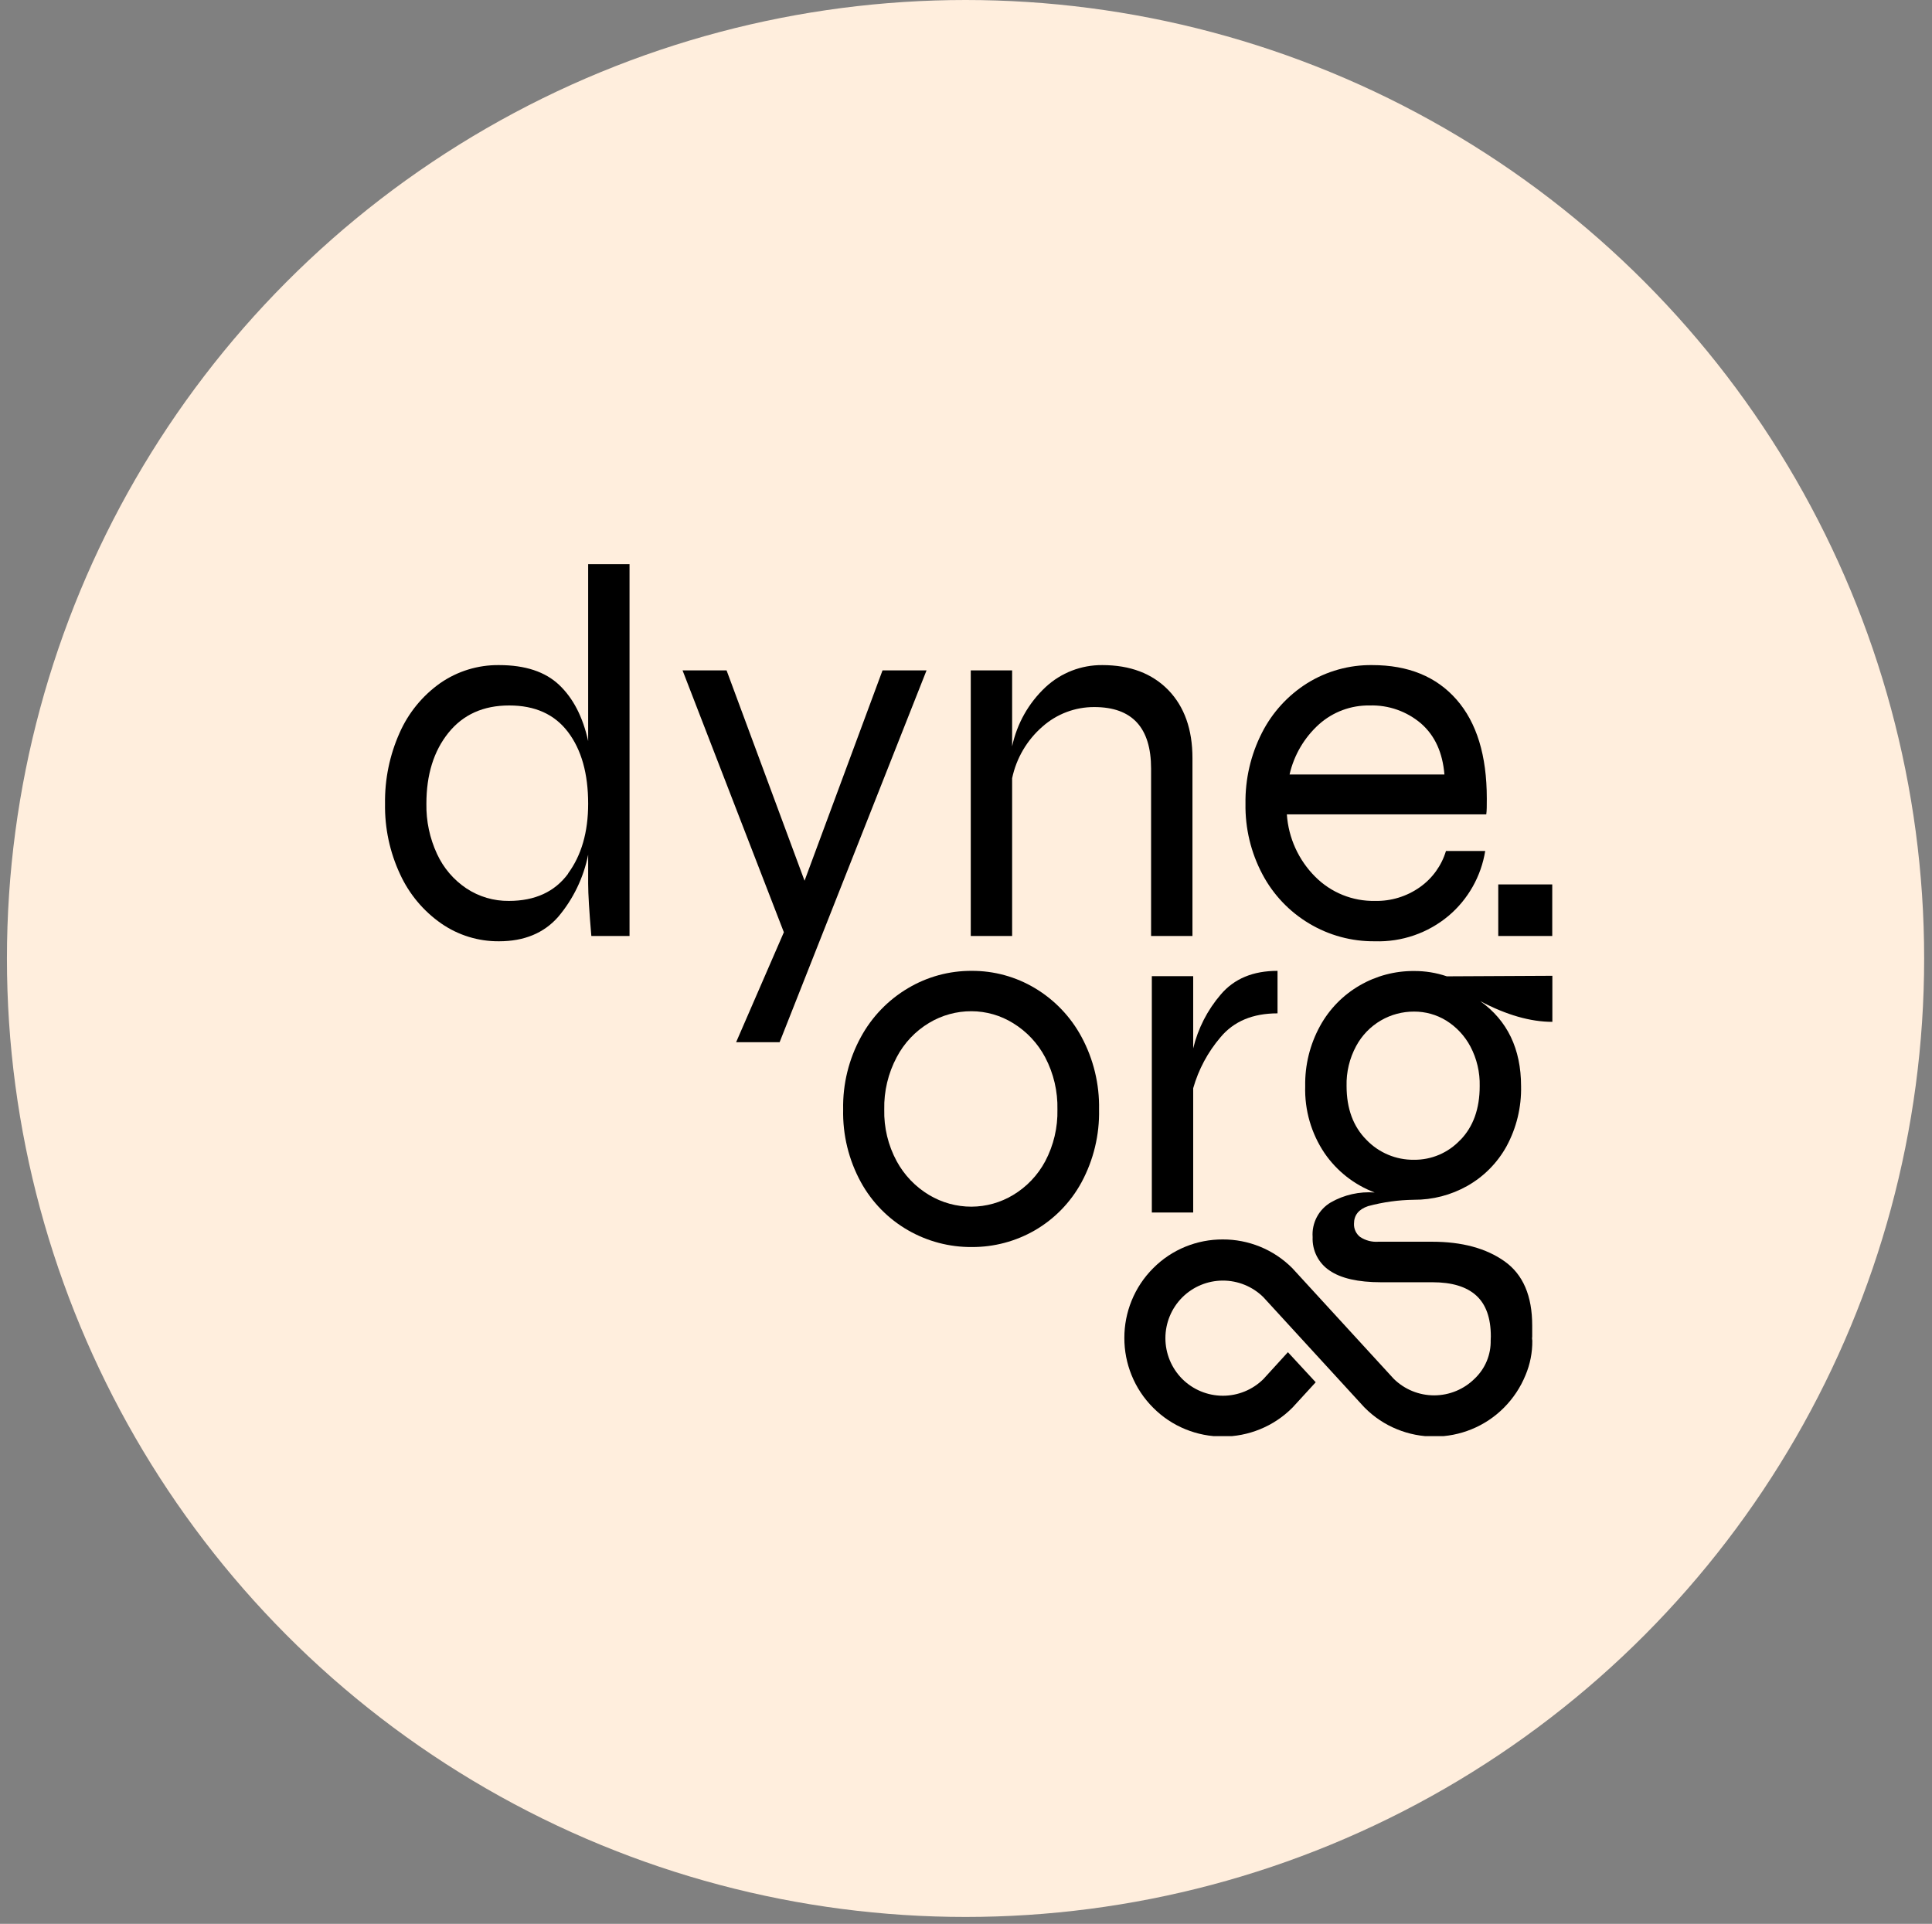 <svg width="245" height="244" viewBox="0 0 245 244" fill="none" xmlns="http://www.w3.org/2000/svg">
<rect x="0" y="0" width="245" height="244" fill="#808080" stroke="none"/>
<circle cx="122.442" cy="121.563" r="121.563" fill="#FFEEDD"/>
<g clip-path="url(#clip0_2_850)">
<path d="M79.832 71.556V118.708H74.989C74.72 115.609 74.585 113.387 74.585 112.039V108.402C74.005 111.309 72.698 114.02 70.786 116.283C68.97 118.349 66.47 119.382 63.286 119.382C60.669 119.406 58.108 118.618 55.956 117.125C53.695 115.55 51.896 113.399 50.743 110.894C49.432 108.093 48.776 105.029 48.827 101.935C48.781 98.838 49.412 95.769 50.676 92.943C51.79 90.416 53.569 88.239 55.821 86.644C58.011 85.123 60.621 84.322 63.286 84.354C66.605 84.354 69.149 85.196 70.92 86.88C72.691 88.564 73.913 90.933 74.585 93.987V71.556H79.832ZM72.03 110.793C73.734 108.485 74.585 105.532 74.585 101.935C74.585 98.123 73.734 95.091 72.03 92.842C70.326 90.592 67.838 89.469 64.564 89.474C61.291 89.474 58.724 90.63 56.864 92.943C55.003 95.255 54.072 98.253 54.072 101.935C54.033 104.132 54.493 106.309 55.418 108.301C56.234 110.077 57.526 111.593 59.15 112.679C60.746 113.733 62.62 114.284 64.531 114.262C67.849 114.262 70.357 113.106 72.057 110.793H72.03Z" fill="black"/>
<path d="M117.495 85.028L98.865 132.18H93.35L99.403 118.237L86.557 85.028H92.139L102.026 111.703L111.913 85.028H117.495Z" fill="black"/>
<path d="M148.157 87.52C150.197 89.635 151.217 92.51 151.217 96.142V118.708H145.971V97.49C145.971 92.285 143.572 89.68 138.775 89.676C136.346 89.664 133.998 90.552 132.183 92.168C130.23 93.87 128.884 96.164 128.35 98.702V118.708H123.104V85.028H128.35V94.661C128.961 91.781 130.44 89.16 132.587 87.15C134.541 85.331 137.116 84.33 139.783 84.354C143.308 84.354 146.099 85.41 148.157 87.52Z" fill="black"/>
<path d="M188.342 107.931C187.824 111.137 186.178 114.052 183.701 116.149C181.088 118.341 177.76 119.492 174.353 119.382C171.418 119.416 168.531 118.635 166.013 117.125C163.508 115.63 161.461 113.475 160.095 110.894C158.631 108.139 157.89 105.056 157.942 101.935C157.895 98.812 158.611 95.725 160.027 92.943C161.338 90.36 163.326 88.183 165.778 86.645C168.25 85.111 171.109 84.316 174.017 84.354C178.59 84.354 182.155 85.814 184.71 88.733C187.266 91.652 188.544 95.828 188.544 101.262C188.544 102.164 188.544 102.838 188.477 103.283H163.188C163.39 106.271 164.669 109.083 166.787 111.198C167.776 112.193 168.957 112.977 170.257 113.504C171.557 114.031 172.951 114.289 174.353 114.262C176.397 114.311 178.402 113.697 180.07 112.511C181.647 111.395 182.807 109.782 183.365 107.931H188.342ZM167.264 91.865C165.395 93.551 164.091 95.774 163.531 98.231H183.17C182.941 95.446 181.955 93.291 180.211 91.764C178.396 90.215 176.07 89.398 173.687 89.474C171.322 89.435 169.029 90.288 167.264 91.865Z" fill="black"/>
<path d="M196.857 118.708H189.997V112.174H196.857V118.708Z" fill="black"/>
<path d="M115.161 156.039C112.645 154.596 110.574 152.487 109.175 149.943C107.628 147.119 106.851 143.936 106.922 140.715C106.857 137.505 107.634 134.335 109.175 131.52C110.574 128.95 112.642 126.808 115.161 125.323C117.602 123.872 120.393 123.115 123.232 123.134C126.049 123.12 128.816 123.877 131.235 125.323C133.732 126.813 135.778 128.955 137.154 131.52C138.671 134.342 139.436 137.51 139.373 140.715C139.442 143.931 138.678 147.111 137.154 149.943C135.778 152.482 133.73 154.591 131.235 156.039C128.802 157.444 126.04 158.176 123.232 158.161C120.401 158.181 117.617 157.449 115.161 156.039ZM128.478 151.56C130.195 150.529 131.601 149.05 132.547 147.282C133.614 145.262 134.147 143 134.094 140.715C134.145 138.419 133.613 136.147 132.547 134.113C131.605 132.325 130.199 130.824 128.478 129.769C126.892 128.784 125.064 128.259 123.198 128.253C121.303 128.246 119.442 128.758 117.818 129.735C116.077 130.778 114.658 132.281 113.715 134.08C112.629 136.119 112.084 138.404 112.134 140.715C112.079 143.005 112.624 145.269 113.715 147.282C114.677 149.05 116.093 150.527 117.818 151.56C119.444 152.533 121.304 153.046 123.198 153.042C125.059 153.033 126.883 152.521 128.478 151.56Z" fill="black"/>
<path d="M154.808 126.131C156.508 124.129 158.906 123.129 162.005 123.134V128.523C158.866 128.523 156.456 129.533 154.775 131.554C153.167 133.434 151.986 135.64 151.311 138.02V153.783H146.065V123.807H151.311V132.968C151.917 130.443 153.116 128.099 154.808 126.131Z" fill="black"/>
<path d="M196.857 129.6C194.072 129.6 191.023 128.724 187.71 126.973C191.158 129.438 192.884 133.031 192.889 137.751C192.949 140.417 192.311 143.053 191.039 145.396C189.876 147.498 188.153 149.235 186.062 150.415C183.999 151.575 181.67 152.179 179.303 152.166C177.338 152.191 175.383 152.463 173.485 152.974C172.295 153.378 171.703 154.119 171.703 155.197C171.688 155.519 171.751 155.84 171.886 156.133C172.02 156.426 172.223 156.683 172.476 156.881C173.161 157.335 173.978 157.548 174.797 157.487H181.59C185.396 157.487 188.468 158.318 190.804 159.98C193.14 161.641 194.305 164.358 194.301 168.13V169.478C194.301 169.876 194.143 170.258 193.862 170.54C193.58 170.821 193.199 170.98 192.801 170.98H189.055V169.498C189.055 167.163 188.439 165.434 187.205 164.311C185.972 163.188 184.123 162.627 181.657 162.627H175.133C172.214 162.627 170.042 162.129 168.609 161.145C167.916 160.684 167.353 160.05 166.976 159.307C166.599 158.563 166.42 157.735 166.457 156.901C166.393 156.022 166.577 155.143 166.987 154.363C167.397 153.583 168.018 152.934 168.777 152.489C170.463 151.533 172.394 151.099 174.326 151.243C171.748 150.272 169.529 148.532 167.97 146.258C166.283 143.758 165.424 140.788 165.515 137.771C165.463 135.101 166.113 132.465 167.399 130.126C168.576 127.977 170.321 126.194 172.443 124.972C174.527 123.765 176.895 123.138 179.303 123.154C180.721 123.143 182.13 123.371 183.473 123.827L196.857 123.76V129.6ZM185.188 144.588C186.824 142.904 187.643 140.625 187.643 137.751C187.685 136.005 187.28 134.277 186.466 132.732C185.753 131.386 184.697 130.252 183.406 129.445C182.172 128.686 180.751 128.289 179.303 128.3C177.839 128.296 176.401 128.679 175.133 129.412C173.797 130.185 172.702 131.316 171.972 132.678C171.136 134.228 170.718 135.97 170.761 137.731C170.761 140.6 171.602 142.879 173.284 144.568C174.061 145.378 174.997 146.021 176.032 146.455C177.067 146.89 178.18 147.107 179.303 147.094C180.402 147.106 181.491 146.89 182.501 146.459C183.512 146.027 184.422 145.39 185.174 144.588H185.188Z" fill="black"/>
<path d="M189.035 169.976C189.057 170.883 188.889 171.784 188.541 172.622C188.193 173.46 187.674 174.215 187.017 174.84C185.654 176.2 183.81 176.966 181.886 176.973C179.962 176.979 178.112 176.225 176.741 174.873L163.962 160.93L163.928 160.889L163.888 160.849C162.712 159.666 161.31 158.733 159.765 158.107C158.27 157.501 156.671 157.192 155.057 157.198C153.444 157.192 151.845 157.501 150.349 158.107C148.806 158.732 147.405 159.664 146.233 160.849C145.052 162.026 144.121 163.431 143.496 164.978C142.888 166.475 142.577 168.077 142.581 169.693C142.577 171.31 142.888 172.911 143.496 174.408C144.121 175.956 145.052 177.36 146.233 178.538C147.405 179.722 148.806 180.655 150.349 181.279C151.844 181.888 153.443 182.199 155.057 182.195C156.671 182.199 158.27 181.888 159.765 181.279C161.31 180.653 162.712 179.721 163.888 178.538L163.928 178.497L166.847 175.311L163.323 171.498L160.202 174.92C158.829 176.272 156.979 177.027 155.054 177.021C153.128 177.014 151.283 176.247 149.919 174.887C148.553 173.515 147.786 171.657 147.786 169.72C147.786 167.783 148.553 165.925 149.919 164.554C151.282 163.192 153.127 162.424 155.052 162.416C156.978 162.409 158.828 163.162 160.202 164.513L172.981 178.457L173.021 178.497L173.062 178.538C174.233 179.722 175.634 180.655 177.178 181.279C178.673 181.888 180.272 182.199 181.886 182.195C183.499 182.2 185.099 181.888 186.594 181.279C188.138 180.653 189.541 179.721 190.716 178.538C191.893 177.357 192.824 175.953 193.454 174.408C194.039 173.022 194.332 171.529 194.314 170.023C194.254 168.353 189.035 168.023 189.035 169.976Z" fill="black"/>
</g>
<defs>
<clipPath id="clip0_2_850">
<rect width="147.99" height="110.586" fill="white" transform="translate(48.853 71.556)"/>
</clipPath>
</defs>
</svg>
